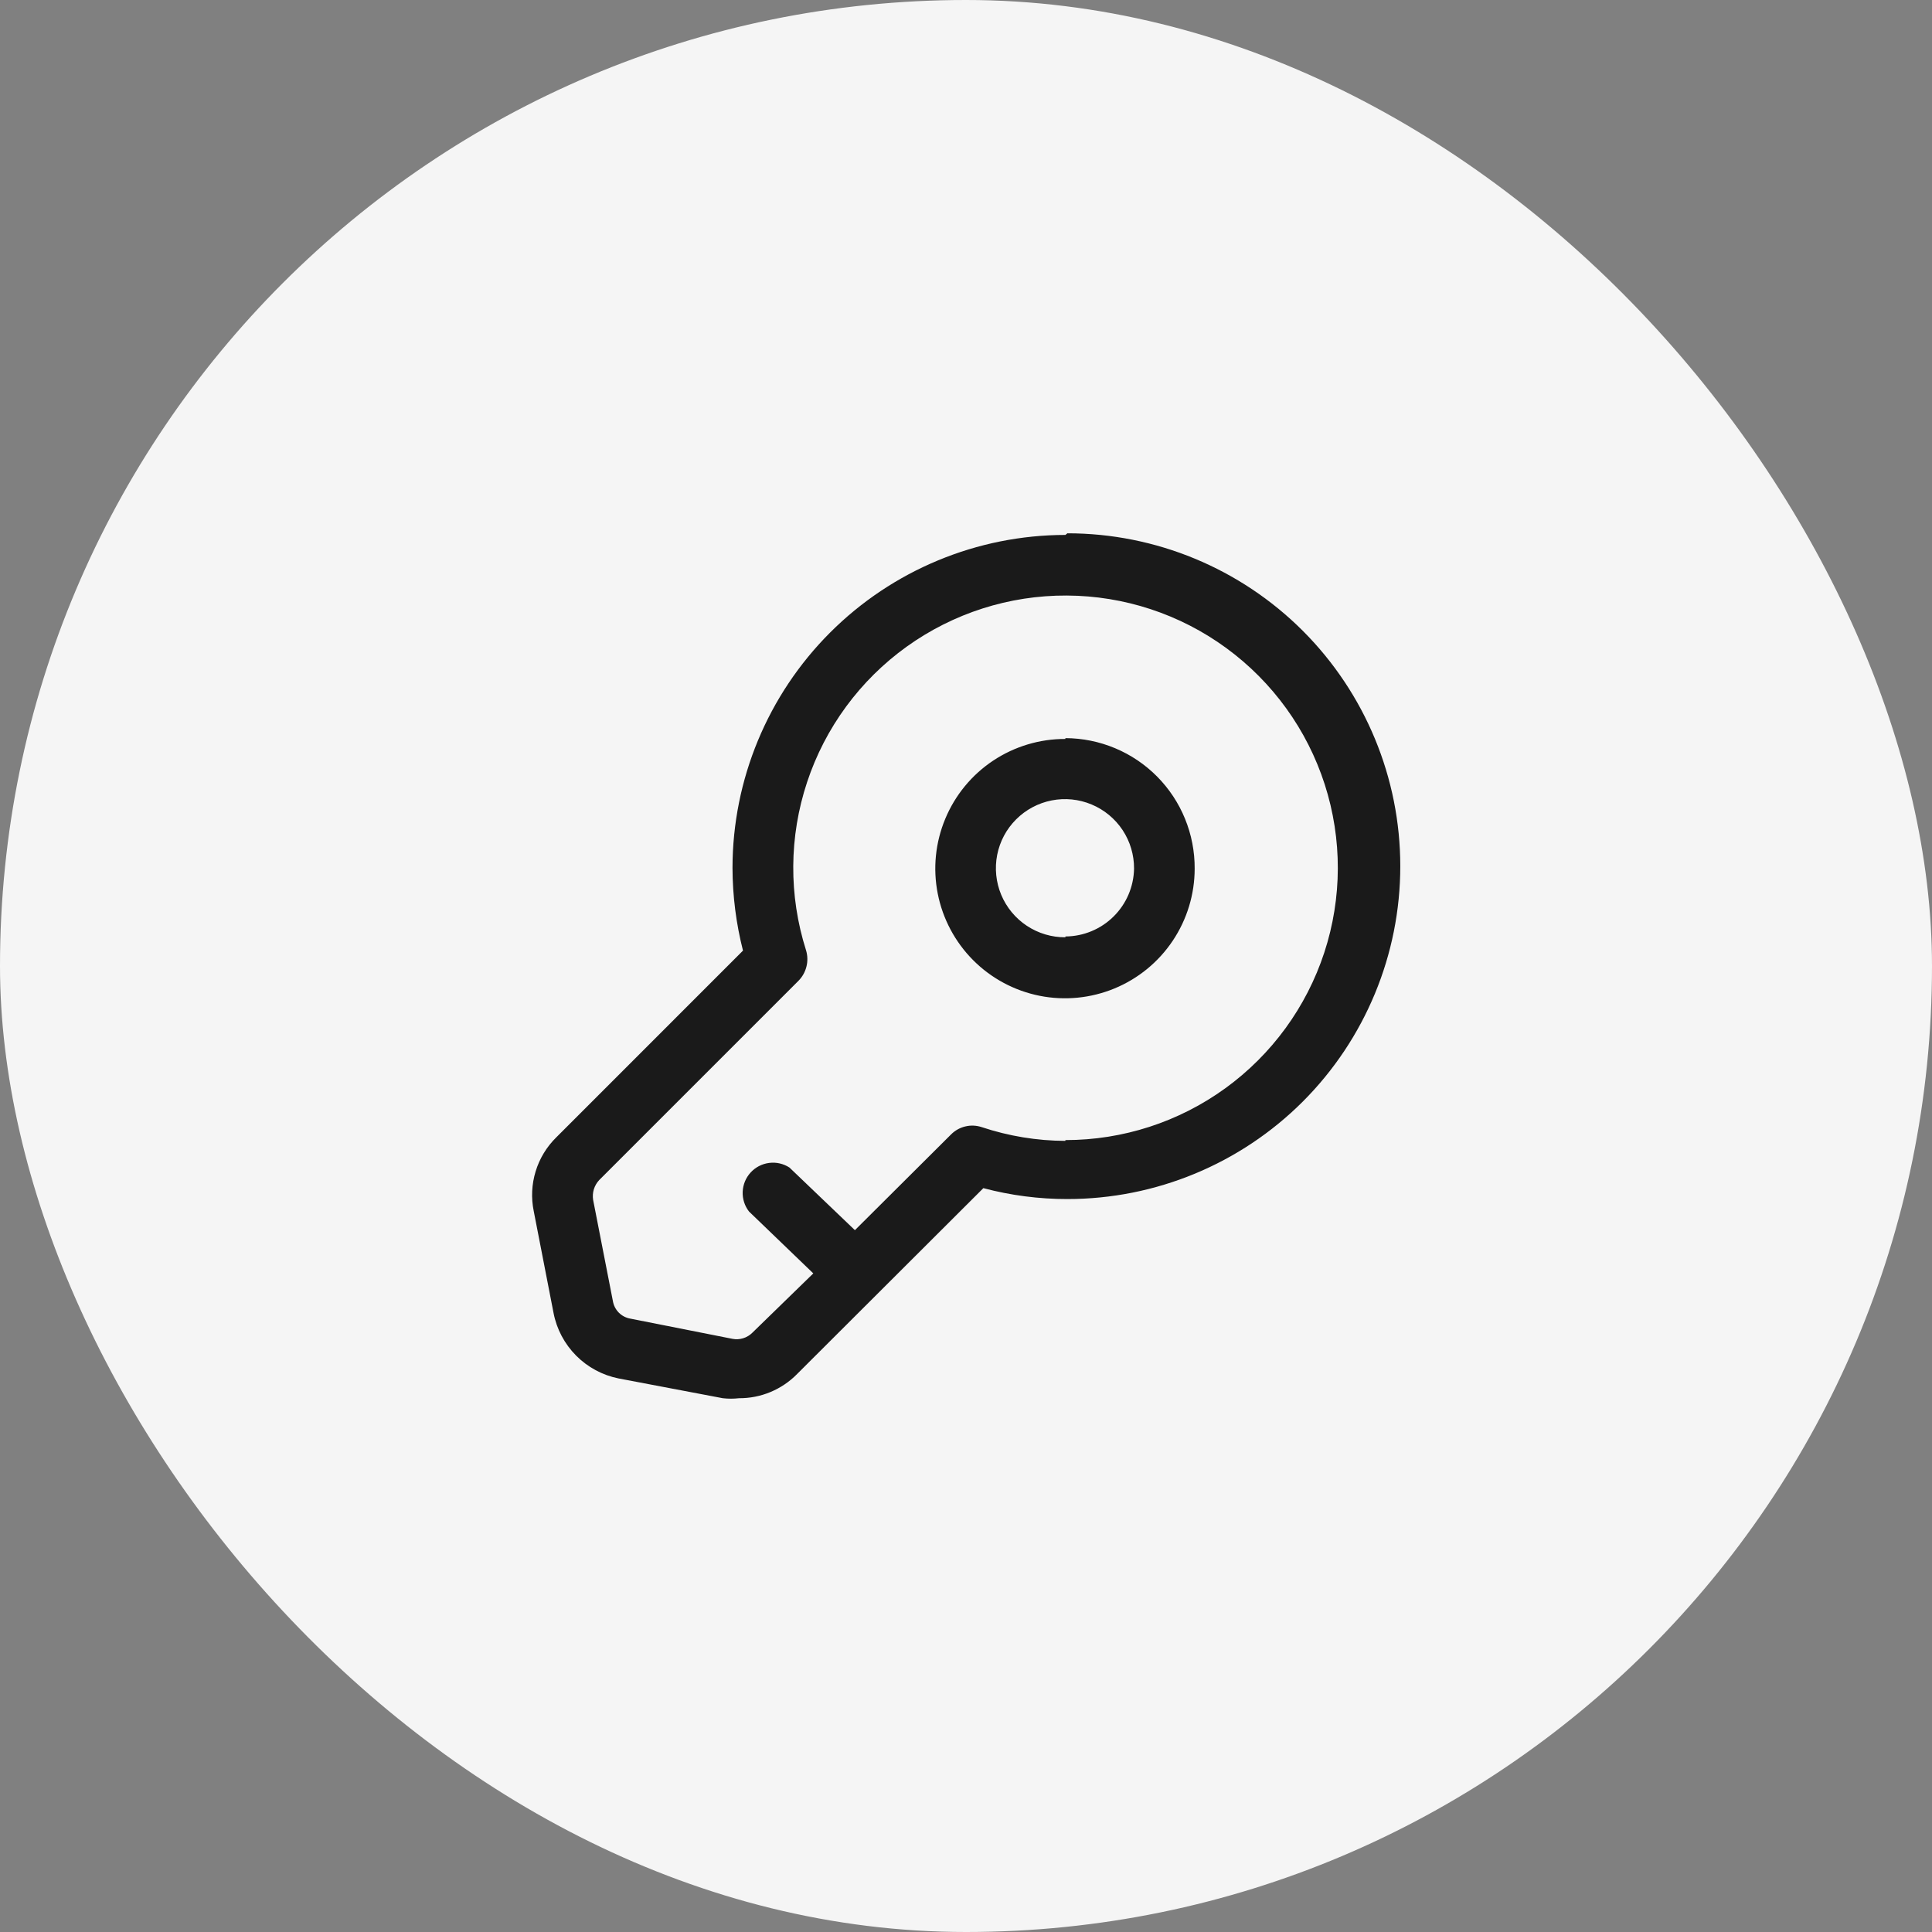 <svg width="56" height="56" viewBox="0 0 56 56" fill="none" xmlns="http://www.w3.org/2000/svg">
<rect x="0" y="0" width="56" height="56" fill="#808080" stroke="none"/>
<rect width="56" height="56" rx="28" fill="#F5F5F5"/>
<path d="M30.881 15.505C28.323 15.508 25.87 16.526 24.061 18.335C22.253 20.143 21.235 22.596 21.232 25.154C21.234 25.963 21.336 26.77 21.536 27.554L16.127 32.964C15.847 33.238 15.64 33.578 15.526 33.952C15.411 34.326 15.392 34.723 15.471 35.107L16.045 38.058C16.135 38.525 16.363 38.955 16.699 39.293C17.034 39.631 17.463 39.861 17.93 39.955L20.951 40.528C21.107 40.546 21.264 40.546 21.419 40.528C21.733 40.53 22.044 40.469 22.334 40.348C22.623 40.227 22.886 40.05 23.105 39.826L28.503 34.439C29.298 34.65 30.117 34.756 30.939 34.755C33.498 34.755 35.952 33.739 37.762 31.93C39.571 30.12 40.588 27.666 40.588 25.107C40.588 22.548 39.571 20.094 37.762 18.284C35.952 16.475 33.498 15.458 30.939 15.458L30.881 15.505ZM30.881 33.069C30.057 33.066 29.238 32.931 28.457 32.671C28.303 32.62 28.139 32.612 27.982 32.65C27.824 32.687 27.681 32.767 27.567 32.882L24.78 35.657L22.883 33.842C22.709 33.729 22.5 33.681 22.294 33.708C22.088 33.734 21.898 33.832 21.758 33.985C21.617 34.138 21.536 34.336 21.527 34.544C21.519 34.751 21.584 34.955 21.712 35.118L23.574 36.91L21.806 38.631C21.732 38.705 21.64 38.76 21.541 38.79C21.441 38.821 21.335 38.827 21.232 38.807L18.27 38.221C18.144 38.199 18.028 38.139 17.938 38.049C17.848 37.959 17.788 37.843 17.766 37.718L17.192 34.779C17.176 34.676 17.183 34.571 17.213 34.472C17.244 34.372 17.297 34.281 17.368 34.205L23.141 28.432C23.255 28.318 23.336 28.175 23.375 28.018C23.415 27.862 23.41 27.697 23.363 27.543C22.859 25.956 22.87 24.251 23.394 22.671C23.917 21.091 24.927 19.717 26.279 18.745C27.631 17.774 29.255 17.254 30.92 17.262C32.584 17.269 34.204 17.802 35.547 18.786C36.89 19.769 37.888 21.152 38.398 22.736C38.908 24.321 38.904 26.026 38.386 27.608C37.868 29.19 36.863 30.568 35.515 31.545C34.167 32.522 32.545 33.047 30.881 33.046V33.069ZM30.881 21.419C30.137 21.416 29.409 21.635 28.789 22.046C28.169 22.458 27.686 23.044 27.4 23.731C27.113 24.417 27.037 25.173 27.181 25.903C27.325 26.633 27.682 27.304 28.207 27.831C28.732 28.358 29.402 28.717 30.131 28.863C30.861 29.009 31.617 28.935 32.304 28.651C32.992 28.367 33.58 27.885 33.993 27.267C34.407 26.648 34.628 25.921 34.628 25.177C34.631 24.683 34.536 24.192 34.349 23.734C34.163 23.276 33.887 22.86 33.539 22.508C33.191 22.157 32.777 21.878 32.321 21.687C31.865 21.496 31.375 21.397 30.881 21.395V21.419ZM30.881 27.168C30.483 27.17 30.095 27.054 29.764 26.835C29.433 26.616 29.174 26.303 29.021 25.937C28.868 25.571 28.828 25.167 28.904 24.778C28.981 24.388 29.172 24.03 29.453 23.75C29.734 23.469 30.092 23.278 30.481 23.201C30.871 23.124 31.274 23.165 31.64 23.318C32.007 23.471 32.319 23.729 32.539 24.06C32.758 24.392 32.873 24.78 32.871 25.177C32.862 25.7 32.649 26.199 32.277 26.566C31.905 26.934 31.404 27.141 30.881 27.144V27.168Z" fill="#1A1A1A"/>
</svg>
